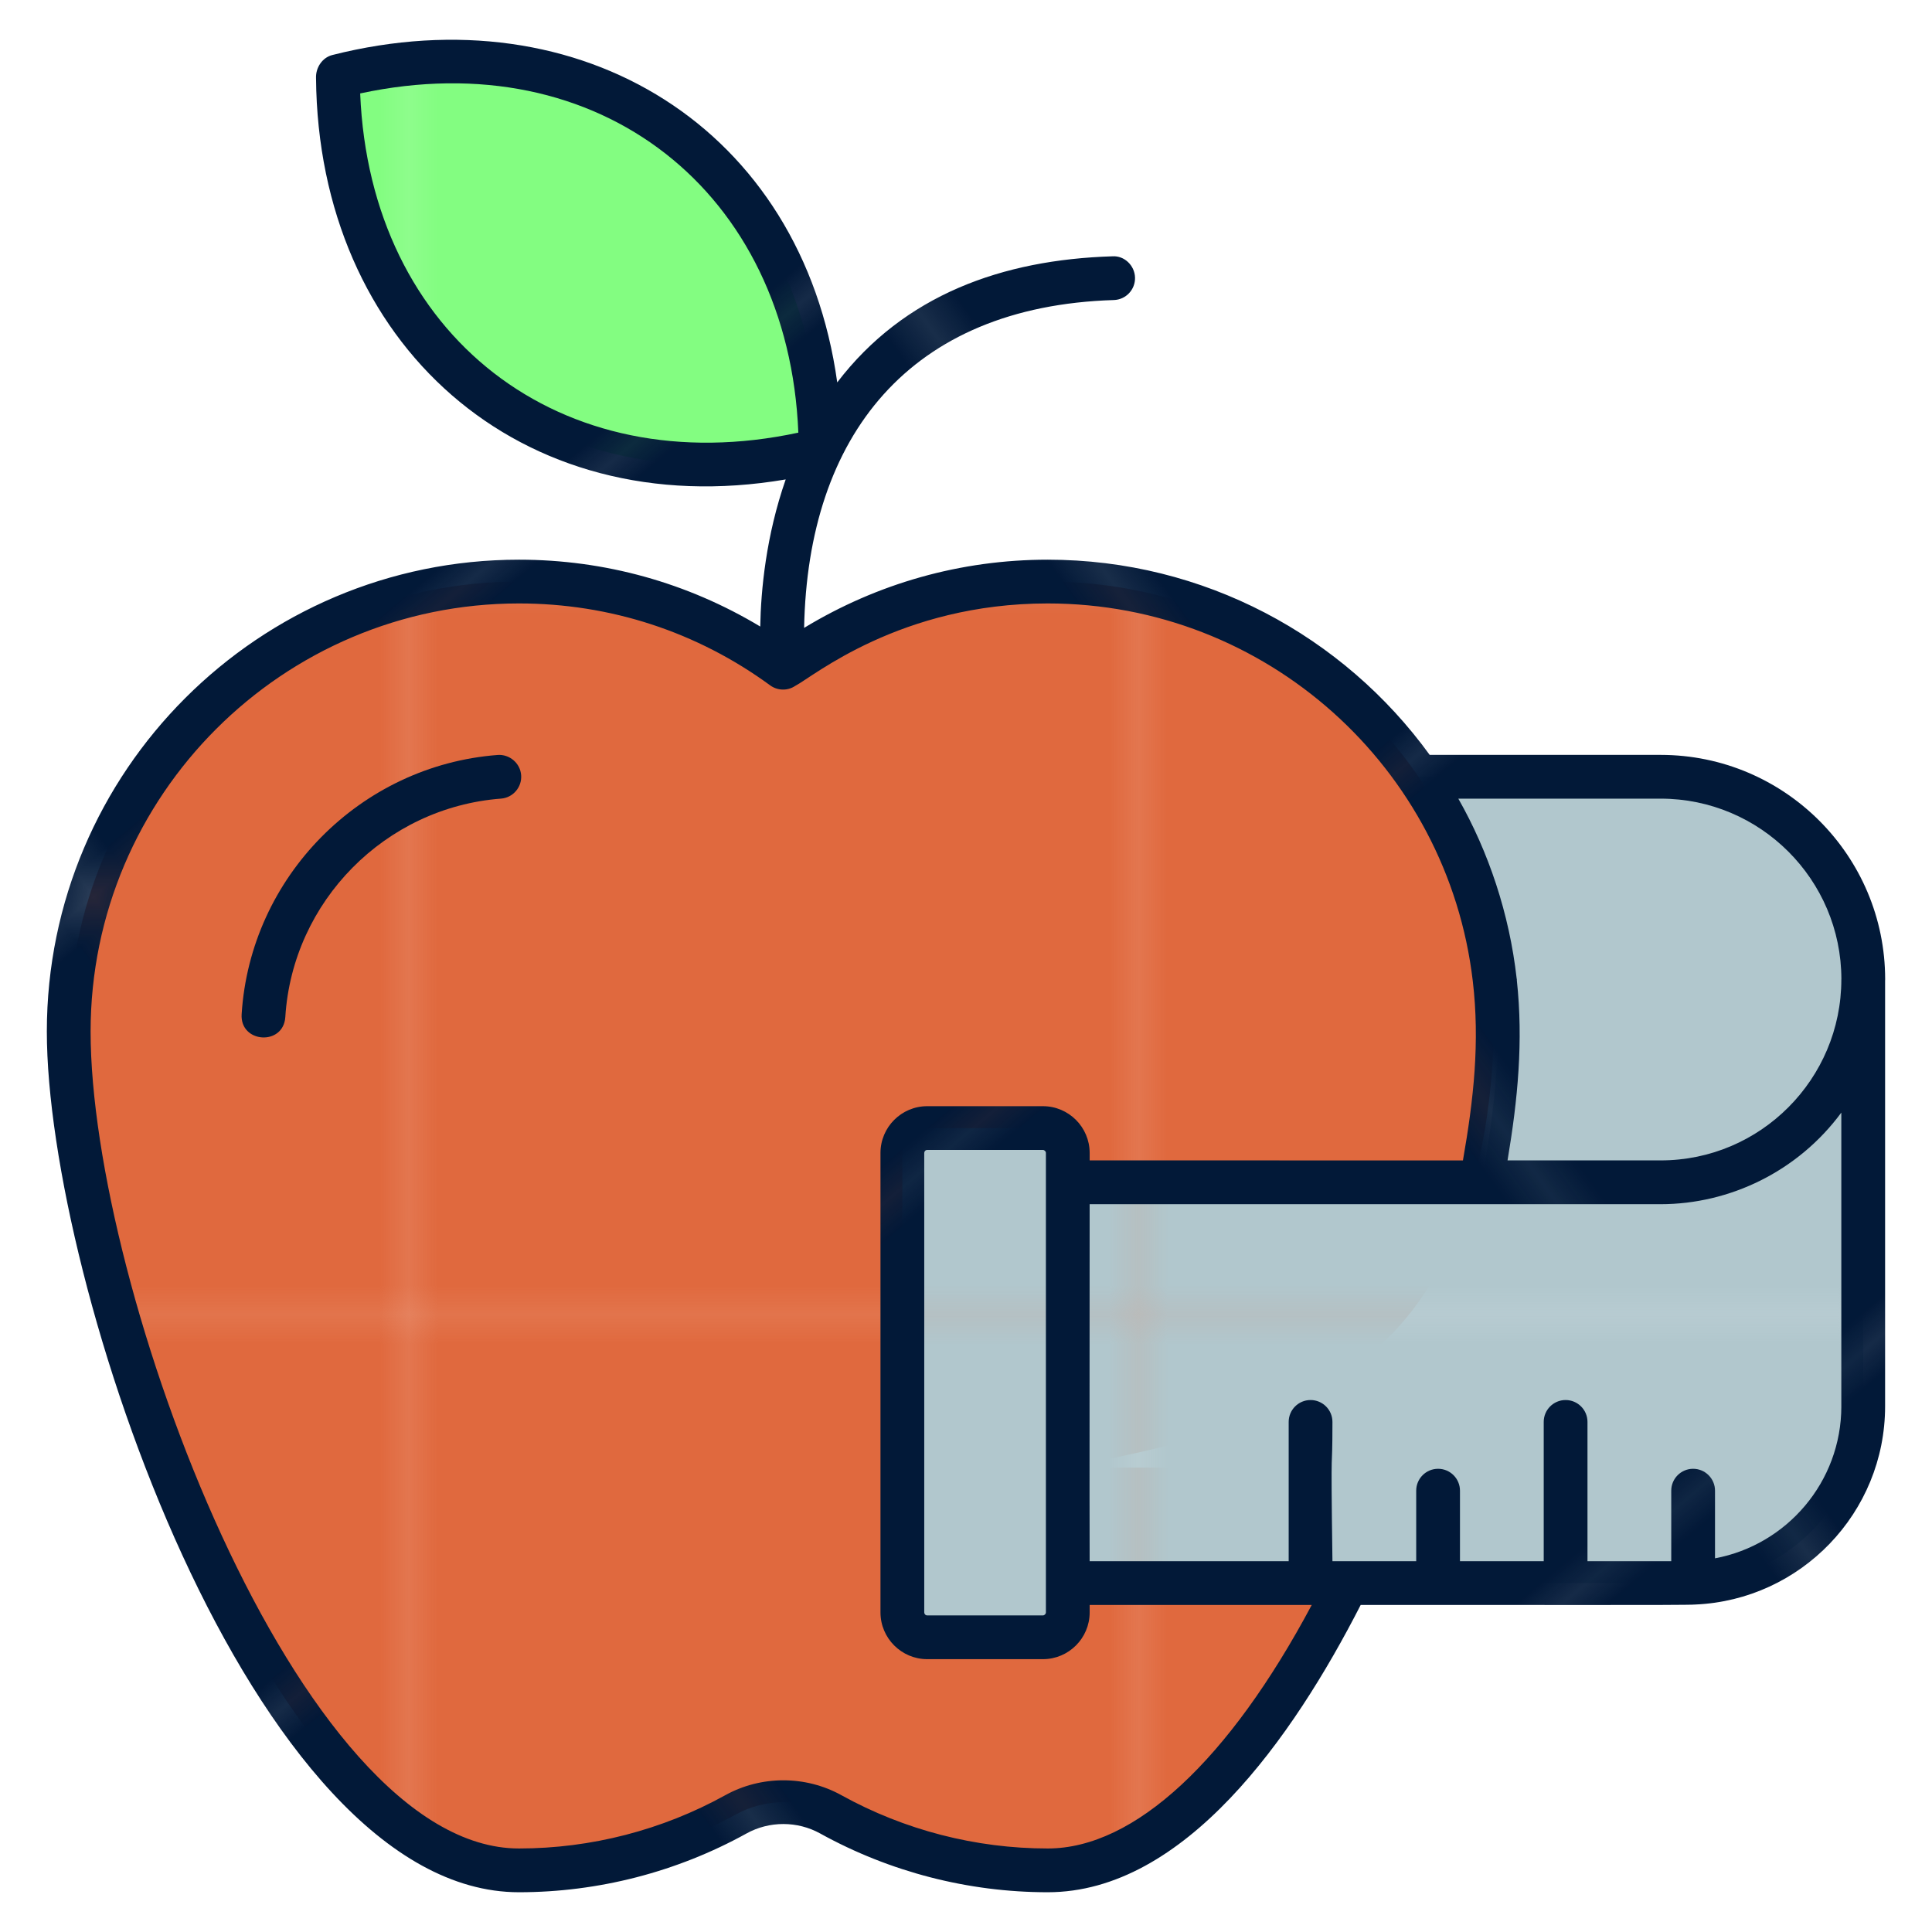 <!-- icon666.com - MILLIONS vector ICONS FREE --><svg enable-background="new 0 0 512 512" viewBox="0 0 512 512" xmlns="http://www.w3.org/2000/svg" xmlns:xlink="http://www.w3.org/1999/xlink"><pattern id="New_Pattern_Swatch_1" height="24.92" overflow="visible" patternUnits="userSpaceOnUse" viewBox="0 -24.92 24.91 24.92" width="24.91" x="1232.5" y="1908.115"><g><path d="m0-24.92h24.91v24.92h-24.91z" fill="none"></path><g><path d="m0-24.92h24.91v24.92h-24.91z" fill="#fed480" style="fill: rgb(131, 253, 129);"></path></g></g></pattern><pattern id="New_Pattern_Swatch_2" height="24.92" overflow="visible" patternUnits="userSpaceOnUse" viewBox="0 -24.92 24.91 24.92" width="24.91" x="1232.5" y="1908.115"><g><path d="m0-24.92h24.91v24.92h-24.91z" fill="none"></path><g><path d="m0-24.92h24.91v24.92h-24.91z" fill="#f59977" style="fill: rgb(224, 105, 62);"></path></g></g></pattern><pattern id="New_Pattern_Swatch_3" height="24.92" overflow="visible" patternUnits="userSpaceOnUse" viewBox="0 -24.92 24.91 24.92" width="24.91" x="1232.5" y="1908.115"><g><path d="m0-24.92h24.91v24.92h-24.91z" fill="none"></path><g><path d="m0-24.92h24.91v24.92h-24.91z" fill="#92e6fd" style="fill: rgb(177, 199, 205);"></path></g></g></pattern><pattern id="New_Pattern_Swatch_5" height="24.92" overflow="visible" patternUnits="userSpaceOnUse" viewBox="0 -24.92 24.91 24.92" width="24.91" x="1232.5" y="1908.115"><g><path d="m0-24.92h24.91v24.92h-24.91z" fill="none"></path><g><path d="m0-24.92h24.91v24.92h-24.91z" fill="#021938"></path></g></g></pattern><pattern id="SVGID_1_" patternTransform="matrix(7.731 0 0 7.731 70019.703 76053.43)" xlink:href="#New_Pattern_Swatch_2"></pattern><pattern id="SVGID_2_" patternTransform="matrix(7.731 0 0 7.731 70019.703 76053.43)" xlink:href="#New_Pattern_Swatch_1"></pattern><pattern id="SVGID_3_" patternTransform="matrix(7.731 0 0 7.731 70019.703 76053.43)" xlink:href="#New_Pattern_Swatch_3"></pattern><pattern id="SVGID_4_" patternTransform="matrix(7.731 0 0 7.731 70019.703 76053.43)" xlink:href="#New_Pattern_Swatch_2"></pattern><pattern id="SVGID_5_" patternTransform="matrix(7.731 0 0 7.731 70019.703 76053.43)" xlink:href="#New_Pattern_Swatch_3"></pattern><pattern id="SVGID_6_" patternTransform="matrix(7.731 0 0 7.731 70019.703 76053.43)" xlink:href="#New_Pattern_Swatch_3"></pattern><pattern id="SVGID_7_" patternTransform="matrix(-8.233 6.913 4.601 6.42 -45807.371 133507.219)" xlink:href="#New_Pattern_Swatch_5"></pattern><pattern id="SVGID_8_" patternTransform="matrix(-8.233 6.913 4.601 6.42 -45807.371 133507.219)" xlink:href="#New_Pattern_Swatch_5"></pattern><g id="_x31_3_Body_Care"><g><path d="m282.976 388.933h87.597c-21.88 55.975-55.434 106.771-92.931 106.771-20.797 0-40.436-5.489-57.445-14.844-7.808-4.33-17.396-4.33-25.204 0-17.009 9.355-36.647 14.844-57.445 14.844-65.949 0-119.373-156.329-119.373-222.355 0-65.794 53.424-119.218 119.373-119.218 26.132 0 50.409 8.503 69.97 22.807 19.715-14.304 43.992-22.807 70.124-22.807 61.155 0 111.641 46.156 118.445 105.378 1.856 108.336-56.522 117.406-113.111 129.424z" fill="url(#SVGID_1_)"></path><path d="m127.503 103.596c-23.139-17.968-37.694-47.182-37.951-83.116l-.059-.278c34.881-8.825 66.945-2.187 90.026 15.62 23.139 17.968 37.694 47.182 37.951 83.117l.059.277c-35.108 8.883-66.832 2.16-90.026-15.62z" fill="url(#SVGID_2_)"></path><path d="m493.786 259.544c0 29.75-24.021 53.77-53.693 53.77h-47.521c2.904-15.071 4.396-28.808 4.396-39.954 0-25.041-7.771-48.278-20.959-67.509h64.084c29.673-.001 53.693 24.02 53.693 53.693z" fill="url(#SVGID_3_)"></path><path d="m396.183 259.544v.313c0-.157 0-.235-.079-.313z" fill="url(#SVGID_4_)"></path><path d="m392.572 313.322h47.508c29.672 0 53.693-24.02 53.693-53.771v113.116c0 25.904-20.959 46.864-46.785 46.864h-164.013v-106.217h113.19" fill="url(#SVGID_5_)"></path><path d="m282.975 305.543v121.76c0 3.611-2.983 6.593-6.594 6.593h-30.653c-3.689 0-6.594-2.982-6.594-6.593v-121.76c0-3.612 2.904-6.594 6.594-6.594h30.653c3.611 0 6.594 2.982 6.594 6.594z" fill="url(#SVGID_6_)"></path><path d="m131.884 200.074c-36.403 2.778-65.57 32.319-67.846 68.711-.48 7.678 11.091 8.446 11.574.725 1.918-30.654 26.49-55.532 57.155-57.869 3.194-.245 5.583-3.031 5.342-6.225-.245-3.197-3.103-5.576-6.225-5.342z" fill="url(#SVGID_7_)"></path><path d="m440.095 200.052h-61.215c-22.836-31.484-59.829-51.73-101.228-51.73-23 0-45.09 6.263-64.553 18.071.973-50.854 27.85-85.202 82.077-86.88 3.201-.098 5.715-2.771 5.617-5.972-.094-3.201-2.846-5.825-5.972-5.617-29.179.897-55.221 10.21-72.946 33.417-9.367-67.483-68.051-103.416-133.805-86.76-2.688.68-4.428 3.371-4.319 6.104.581 70.24 53.89 118.404 124.468 106.369-5.219 14.959-6.575 29.374-6.747 38.984-19.272-11.585-41.142-17.717-63.941-17.717-68.99 0-125.118 56.09-125.118 125.039 0 66.147 54.154 228.103 125.118 228.103 21.024 0 41.862-5.38 60.277-15.561 6.033-3.356 13.53-3.36 19.578.004 18.404 10.178 39.242 15.557 60.266 15.557 36.266 0 64.994-41.025 82.943-76.132 42.518-.046 86.406.112 88.677-.115 27.93-1.211 50.3-24.281 50.3-52.548v-112.826c0-.1.015-.197.015-.298-.001-32.806-26.687-59.492-59.492-59.492zm-344.644-175.29c63.494-13.672 113.519 26.193 116.118 89.893-63.009 13.532-113.499-25.716-116.118-89.893zm182.201 465.104c-19.064 0-37.962-4.877-54.645-14.104-9.506-5.281-21.322-5.285-30.82-.004-16.693 9.23-35.592 14.108-54.656 14.108-58.635 0-113.521-148.871-113.521-216.506 0-62.553 50.926-113.442 113.521-113.442 24.149 0 47.177 7.512 66.597 21.726 1.827 1.334 4.499 1.555 6.649.101 4.608-2.353 27.718-21.827 66.874-21.827 57.955 0 106.016 43.565 112.649 100.038 1.905 16.085.252 31.292-2.606 47.566l-98.922-.006v-1.974c0-6.833-5.557-12.394-12.39-12.394h-30.652c-6.833 0-12.394 5.561-12.394 12.394v121.758c0 6.833 5.561 12.394 12.394 12.394h30.654c6.833 0 12.39-5.561 12.39-12.394v-1.971h58.851c-21.878 41.03-46.889 64.537-69.973 64.537zm-.476-184.323v121.758c0 .408-.385.797-.793.797h-30.653c-.498 0-.797-.404-.797-.797v-121.758c0-.393.298-.797.797-.797h30.654c.407 0 .792.389.792.797zm210.798 67.125c0 20.067-14.46 36.753-33.478 40.305v-17.93c0-3.201-2.597-5.799-5.799-5.799s-5.799 2.597-5.799 5.799v18.691h-22.198v-36.913c0-3.201-2.597-5.799-5.799-5.799s-5.799 2.597-5.799 5.799v36.913h-22.194v-18.691c0-3.201-2.597-5.799-5.799-5.799s-5.799 2.597-5.799 5.799v18.691c-2.29 0-22.622 0-21.844 0h-.354c-.501-36.393-.005-20.619 0-36.913 0-3.201-2.597-5.799-5.799-5.799-3.201 0-5.799 2.597-5.799 5.799v36.913h-52.746c-.052-3.957 0-90.662 0-94.619 61.474.003 109.77.005 151.306.008 18.269 0 36.387-8.647 47.895-24.27v77.815zm0-113.117c0 26.388-21.417 47.966-47.88 47.966h-40.582c2.719-16.094 4.205-31.62 2.469-47.681v-.293c0-.091-.049-.168-.053-.258-1.93-17.144-7.44-33.539-15.459-47.637h53.625c26.393 0 47.863 21.455 47.892 47.841 0 .022-.012.04-.012.062z" fill="url(#SVGID_8_)"></path></g></g></svg>